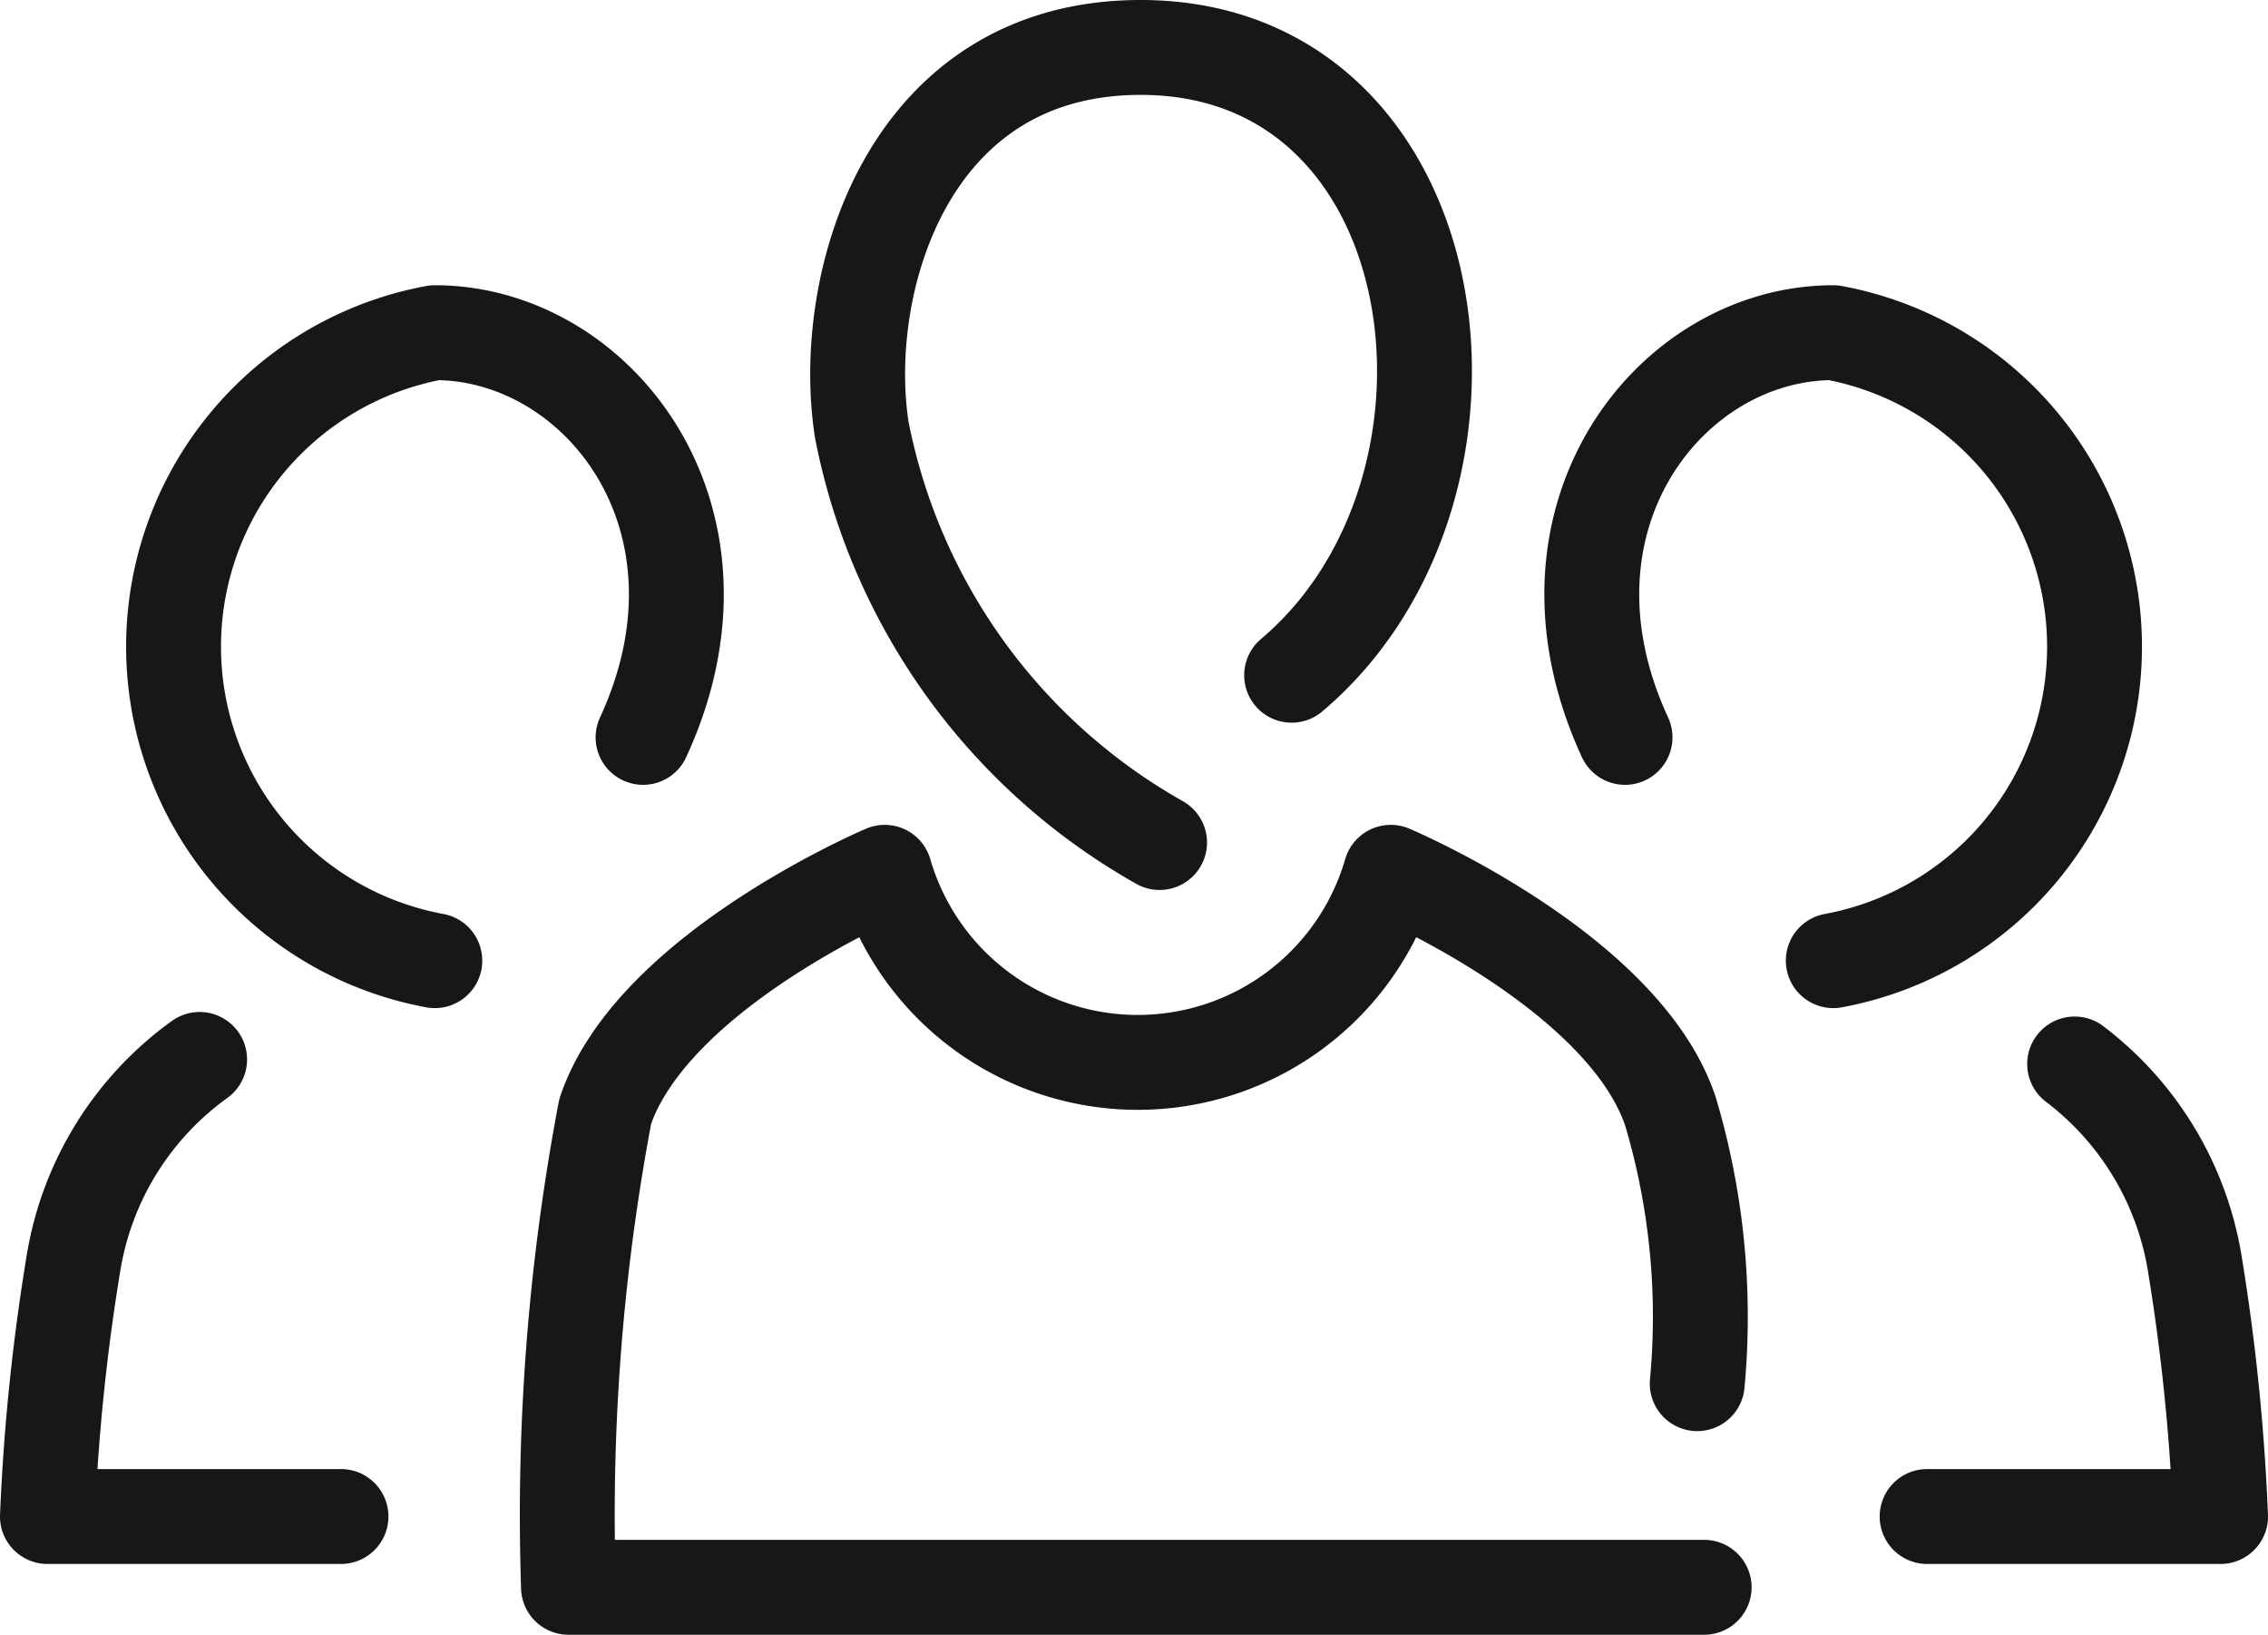 <svg xmlns="http://www.w3.org/2000/svg" width="23.905" height="17.228" viewBox="0 0 23.905 17.228">
  <g id="Group_521" data-name="Group 521" transform="translate(-638.243 -232.344)">
    <path id="Path_237" data-name="Path 237" d="M663.451,239.46c2.329-1.967,1.722-6.616-1.591-6.616-2.477,0-3.179,2.51-2.939,4.034a6.4,6.4,0,0,0,3.138,4.345" transform="translate(-11.594 0)" fill="none" stroke="#171717" stroke-linecap="round" stroke-linejoin="round" stroke-width="1"/>
    <path id="Path_238" data-name="Path 238" d="M663.6,260.808h-11.97a22.824,22.824,0,0,1,.387-5.015c.5-1.484,2.946-2.52,2.946-2.52a2.777,2.777,0,0,0,5.334,0s2.451,1.035,2.948,2.52a7.59,7.59,0,0,1,.282,2.869" transform="translate(-7.395 -11.736)" fill="none" stroke="#171717" stroke-linecap="round" stroke-linejoin="round" stroke-width="1"/>
    <g id="Group_520" data-name="Group 520" transform="translate(638.743 235.85)">
      <path id="Path_239" data-name="Path 239" d="M646.827,244.109c1.063-2.3-.47-4.265-2.195-4.265a3.365,3.365,0,0,0,0,6.618" transform="translate(-640.549 -239.844)" fill="none" stroke="#171717" stroke-linecap="round" stroke-linejoin="round" stroke-width="1"/>
      <path id="Path_240" data-name="Path 240" d="M640.347,257.931a3.3,3.3,0,0,0-1.328,2.138,22.013,22.013,0,0,0-.276,2.679h3.094" transform="translate(-638.743 -250.272)" fill="none" stroke="#171717" stroke-linecap="round" stroke-linejoin="round" stroke-width="1"/>
      <path id="Path_241" data-name="Path 241" d="M677.468,244.109c-1.062-2.3.47-4.265,2.195-4.265a3.365,3.365,0,0,1,0,6.618" transform="translate(-660.84 -239.844)" fill="none" stroke="#171717" stroke-linecap="round" stroke-linejoin="round" stroke-width="1"/>
      <path id="Path_242" data-name="Path 242" d="M687.005,258.043a3.308,3.308,0,0,1,1.264,2.09,21.9,21.9,0,0,1,.274,2.679H685.45" transform="translate(-665.638 -250.336)" fill="none" stroke="#171717" stroke-linecap="round" stroke-linejoin="round" stroke-width="1"/>
    </g>
  </g>
</svg>
